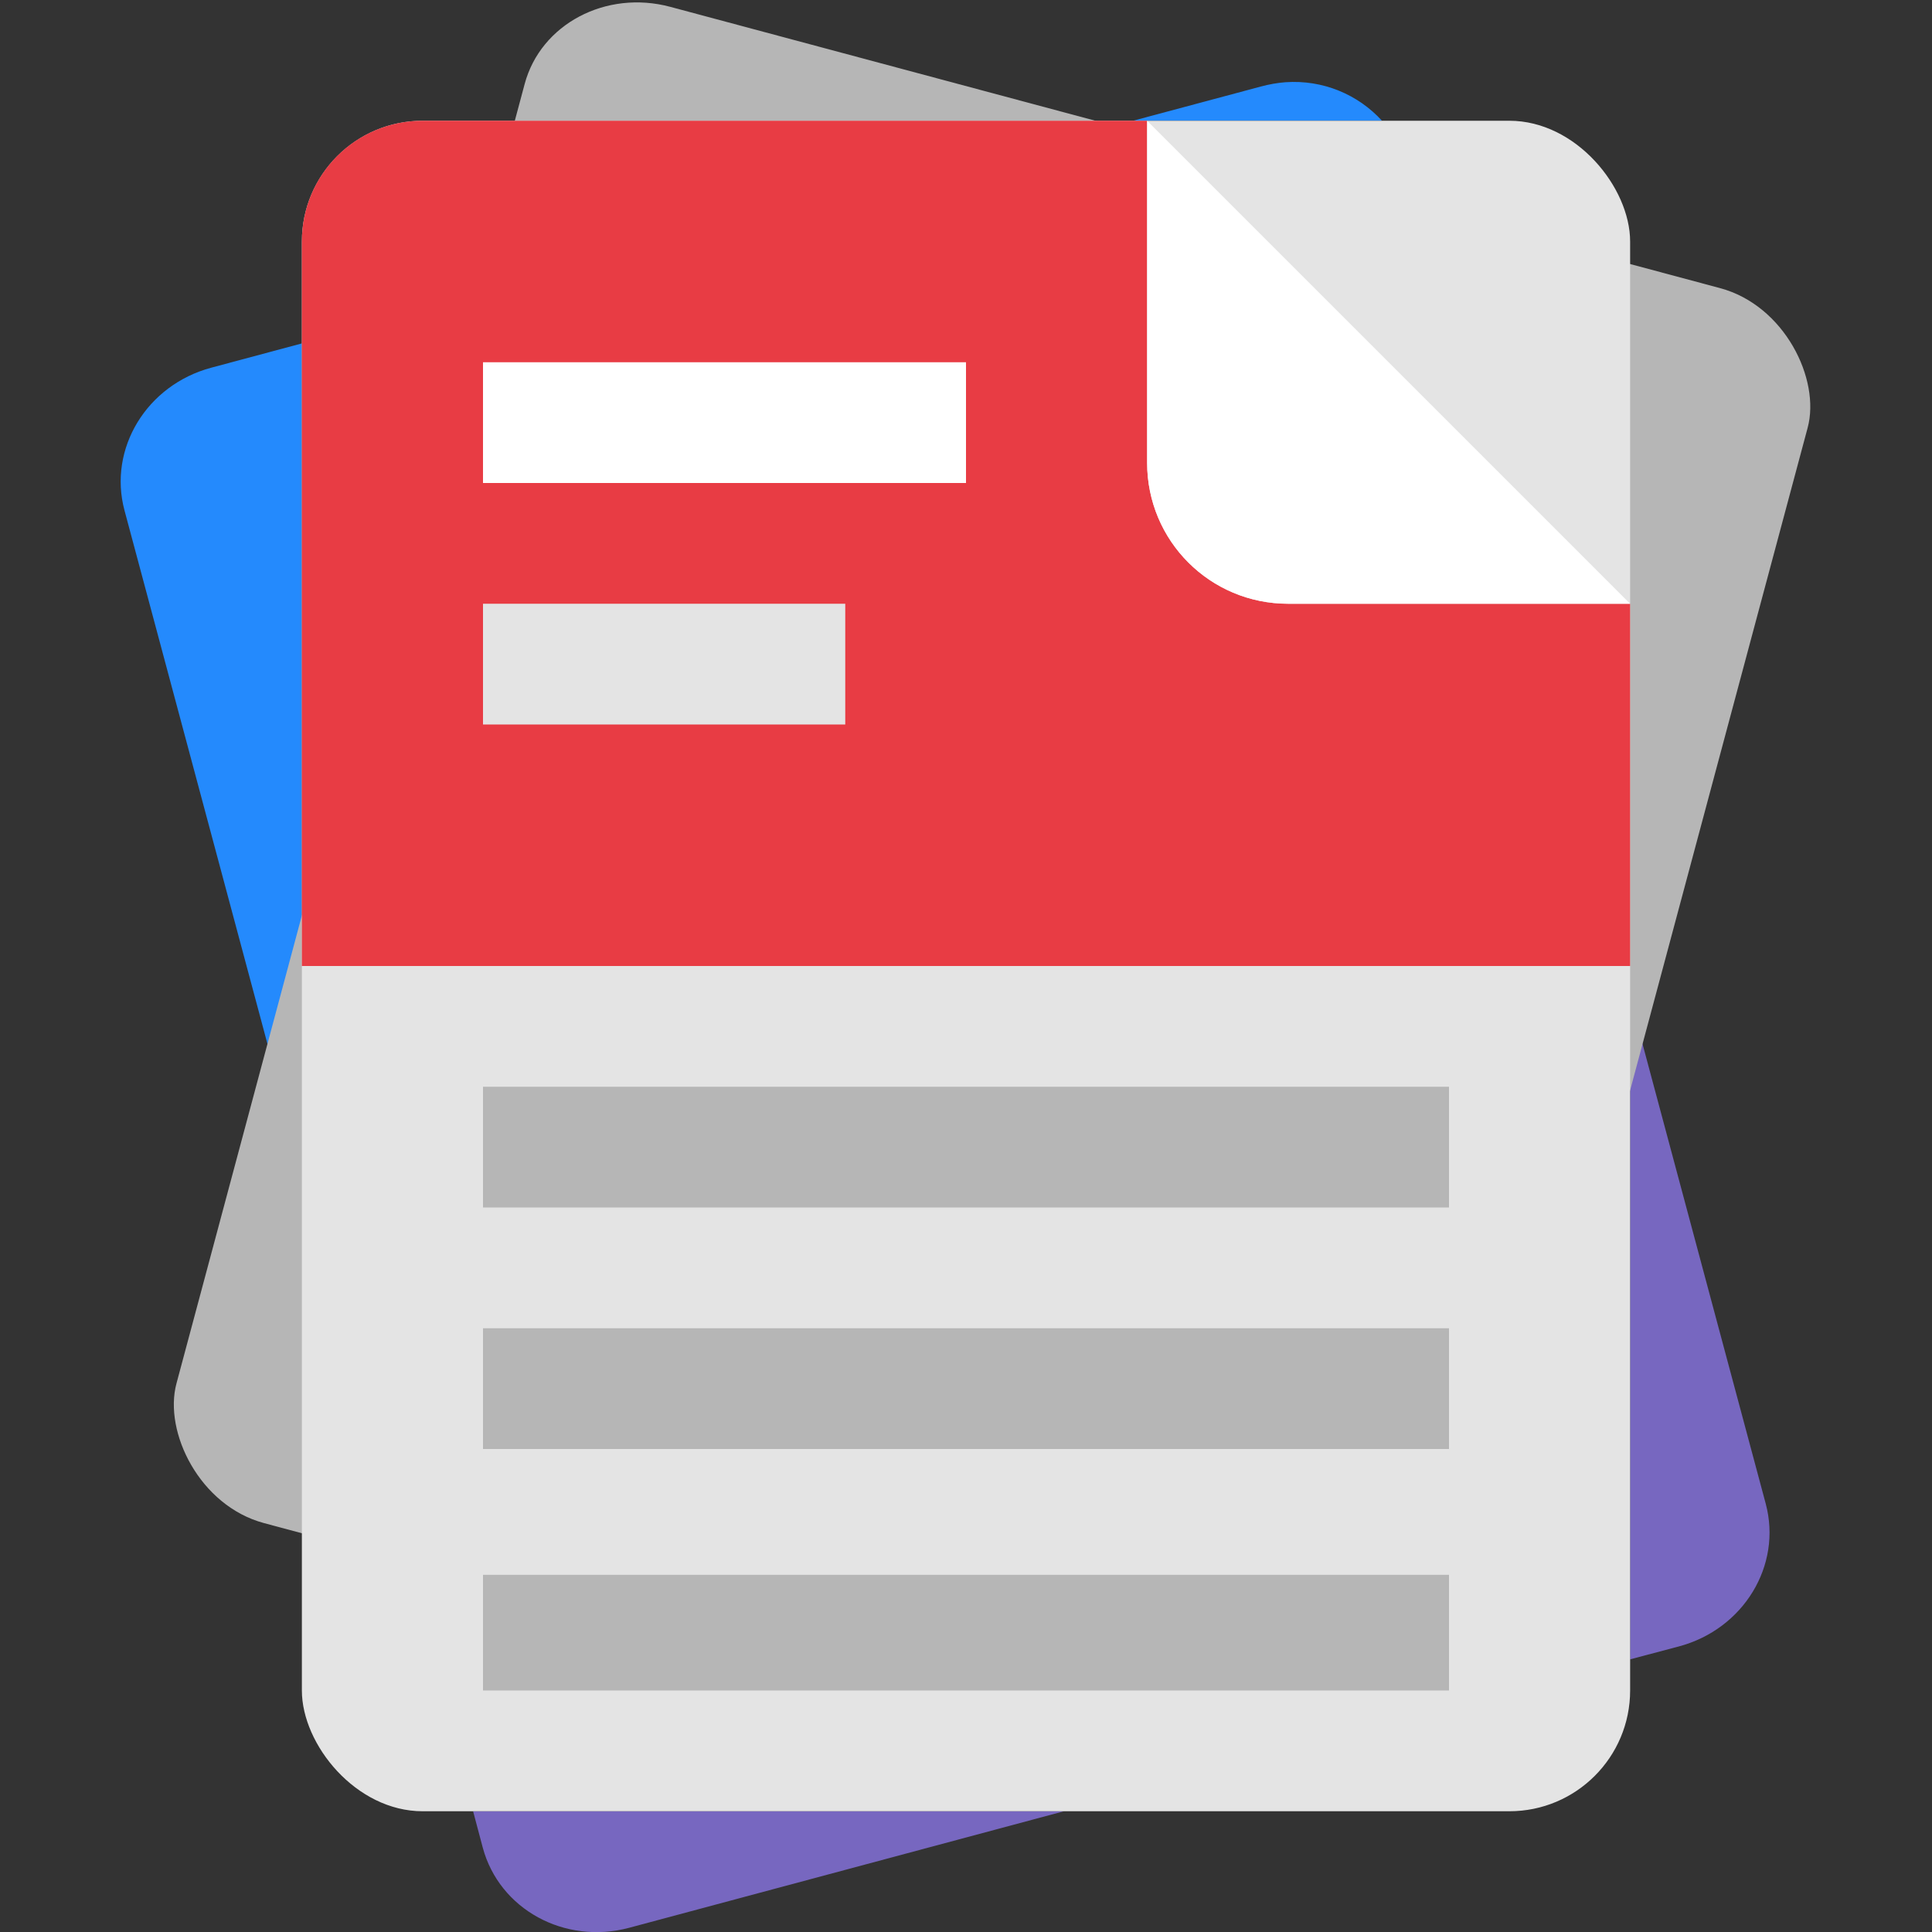 <svg width="16" height="16" version="1.1" xmlns="http://www.w3.org/2000/svg">
 <rect width="100%" height="100%" fill="#333333" stroke="none"/>
 <path d="m3.918 15 0.08 0.301c0.137 0.511 0.678 0.807 1.213 0.664l3.6-0.965z" style="fill:#7767c0"/>
 <path d="m13.5 8.262v5.48l0.404-0.107c0.535-0.143 0.856-0.67 0.719-1.182z" style="fill:#7767c0"/>
 <path d="m2.5 2.844-0.75 0.201c-0.535 0.143-0.856 0.67-0.719 1.182l1.469 5.482z" style="fill:#248afd"/>
 <path d="m10.645 0.681c-0.066 0.005-0.134 0.017-0.201 0.035l-1.057 0.283 2.057 1e-7c-0.197-0.216-0.488-0.34-0.799-0.318z" style="fill:#248afd"/>
 <rect transform="rotate(15)" x="4.377" y="-1.382" width="11" height="13" rx="1" ry=".929" style="fill:#b6b6b6"/>
 <g transform="translate(-2.5)">
  <rect x="5" y="1" width="11" height="14" rx="1" ry="1" style="fill:#e4e4e4"/>
  <path d="M 6,1 C 5.446,1 5,1.446 5,2 V 8 H 16 V 5 H 13.168 C 12.521,5 12,4.479 12,3.832 V 1 Z" style="fill:#e83c44"/>
  <rect transform="translate(2.5)" x="4" y="13.042" width="8" height=".958" style="opacity:.2"/>
  <rect transform="translate(2.5)" x="4" y="11" width="8" height="1" style="opacity:.2"/>
  <rect transform="translate(2.5)" x="4" y="9" width="8" height="1" style="opacity:.2"/>
  <rect transform="translate(2.5)" x="4" y="5" width="3" height="1" style="fill:#e4e4e4"/>
  <rect transform="translate(2.5)" x="4" y="3" width="4" height="1" style="fill:#ffffff"/>
  <path d="M 12,1 V 3.832 C 12,4.479 12.521,5 13.168,5 H 16 Z" style="fill:#ffffff"/>
 </g>
</svg>
